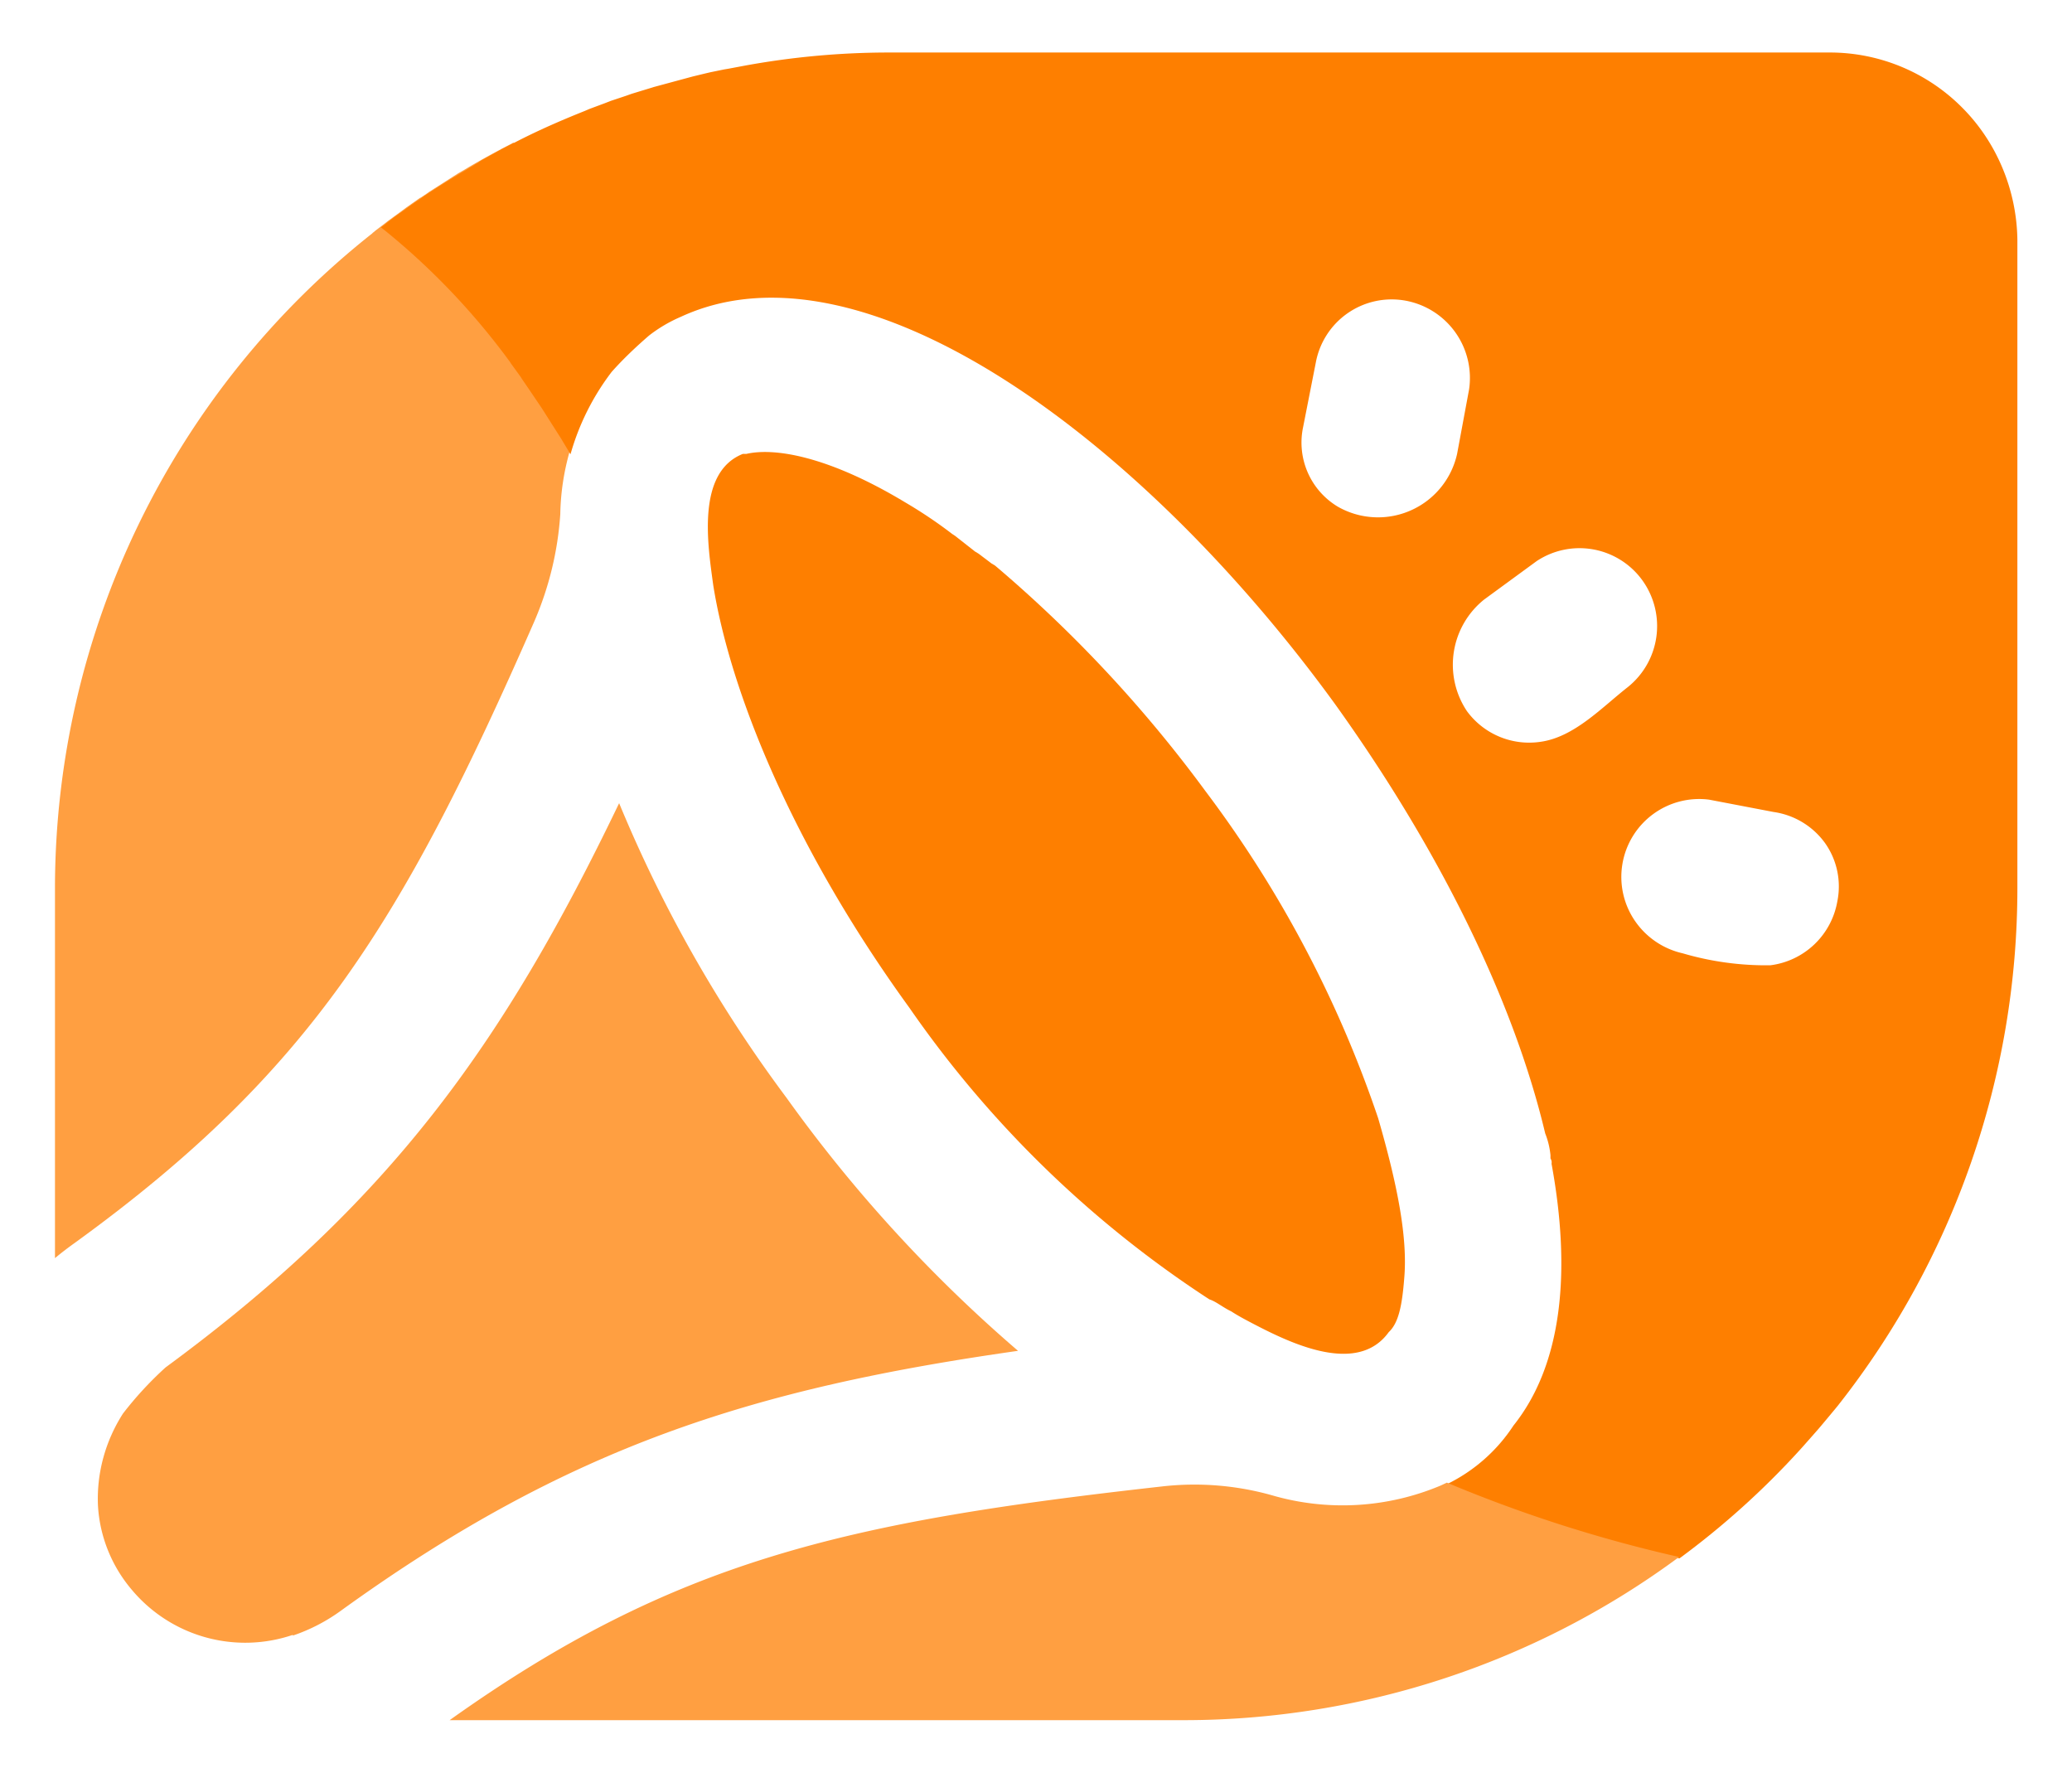 <svg xmlns="http://www.w3.org/2000/svg" xml:space="preserve" id="Promote_Brain" x="0" y="0" version="1.1" viewBox="0 0 588 503"><style>.st0{fill:#ff9f41}.st1{fill:#fe7f00}</style><g id="Logo"><g id="top"><path d="m162.3 126.5.9-2.7v-.3l-3.8-26.2-13.7-56.9-.1.1-.3.2.4-.2c-4.7 2.4-9.3 4.9-13.8 7.6l-1.9 1.1-1.1.7-7.2 4.6-.7.5-1.8 1.2.2-.2-4.4 3.1.3-.2-1.1.8-.8.6-3.3 2.4-.5.4-3 2.3-.6.5-.4.3.2-.1a237 237 0 0 0-90.2 185.7V357c1.9-1.6 3.9-3.1 6-4.6 66.5-48.3 92.7-90.9 130-176 4.2-9.7 6.7-20 7.4-30.5.1-6 1-11.9 2.6-17.6l.7-1.8z" class="st0"/><path d="M556.8 30.5a52.9 52.9 0 0 0-37.5-15.6h-267a227.3 227.3 0 0 0-40.8 3.7l-4.8.9-1.2.2-3.9.8-1.7.4-3.3.8-11.1 3-.3.1-5.9 1.8-1.7.6-4.2 1.4-1.8.7-4.3 1.6-1.4.6c-6 2.4-11.8 4.9-17.6 7.8l-.6.3-5.3 2.7-.5.3-5.6 3.1-.1.1-.4.3-.3.2-.2.1-.4.2-.6.4-.7.4-1.3.8-1.7 1-2.5 1.5-4 2.5-2 1.3-1.7 1.1-1.1.8-1.5 1-1.7 1.2-1.9 1.4-.9.6-1.4 1-1.8 1.4-1.4 1.1-.6.4 1.5 1.2a200 200 0 0 1 35.2 37.1l.1.2 2.9 4 .3.5 2.6 3.8.6.9 2.3 3.4.9 1.4 1.9 3 1.4 2.2 1.4 2.2 2.7 4.5a69.6 69.6 0 0 1 11.7-23.4c3.3-3.7 6.9-7.1 10.6-10.3a41 41 0 0 1 9-5.3c51.6-23.9 130.9 34.5 185.6 109.8 29.5 41.1 50.7 84 59.7 121.9.8 2 1.3 4.1 1.5 6.2v.9c.3.5.4 1 .3 1.5 5.6 30.5 3.1 56.9-10.8 74.3a47.3 47.3 0 0 1-18.8 16.6c21.2 8.9 43.3 16 65.9 21.1a231.7 231.7 0 0 0 34.1-30.7l.9-1 2.3-2.6 2.2-2.5 1.6-1.9 3-3.6.9-1.1a237.1 237.1 0 0 0 50.9-146.7V68c-.2-14-5.8-27.6-15.7-37.5zM404.3 142.6a23 23 0 0 1-24.6 1.2 21.2 21.2 0 0 1-9.9-22.6l3.6-18.3a21.9 21.9 0 0 1 25.4-17.6 22.3 22.3 0 0 1 18.1 25.2l-3.4 18.3a23 23 0 0 1-9.2 13.8zm32.8 67.9a21.9 21.9 0 0 1-20.8-8.7 23.7 23.7 0 0 1 4.9-31.7l14.9-10.9a22 22 0 0 1 30 5.5 22.2 22.2 0 0 1-4.2 30.3c-7.4 5.8-15.2 14.2-24.8 15.5zm84.3 45.3a22.1 22.1 0 0 1-19 18.1 84 84 0 0 1-24.9-3.4 22.4 22.4 0 0 1-13.6-9.3 22.1 22.1 0 0 1 21.1-34.3l18.3 3.5a21.8 21.8 0 0 1 14.6 8.8 21.3 21.3 0 0 1 3.5 16.6z" class="st1"/><path d="M408.9 421.5a71.7 71.7 0 0 1-47.9 2.8 81.2 81.2 0 0 0-31.4-2.5c-89.4 10-138.3 20.9-202 66.3h208.3c50.9 0 100.2-16.4 140.6-46.3a395.2 395.2 0 0 1-65.9-21.1l-1.7.8zm-185.7-110a386.1 386.1 0 0 1-47.5-83.6C142.7 296.6 110.4 341.4 47 388a100 100 0 0 0-12.1 13.1c-5 7.8-7.5 16.9-7.1 26.1.5 8.8 3.9 17.2 9.6 23.9a42 42 0 0 0 45.7 12.8v.2a51 51 0 0 0 13.7-7.1c64.5-46.6 116.9-63 192.1-73.7a407.1 407.1 0 0 1-65.7-71.8z" class="st0"/><path d="M258.1 286a307.4 307.4 0 0 0 85.1 82.7c1.9.6 3.7 2.2 6.2 3.4 2 1.3 4.1 2.4 6.2 3.5 10.2 5.3 29.5 14.9 38.5 2.4 2.8-2.6 3.8-7.6 4.4-15.3 1-11.5-1.9-26.4-7.4-45.4a329 329 0 0 0-49-92.8 374.8 374.8 0 0 0-59.7-64l-1-.6-3.7-2.8-1-.6-2.8-2.2-2.8-2.2-.9-.6c-4.3-3.3-8.8-6.3-13.4-9-22.1-13.3-37.3-15.5-45-13.7h-1c-13.3 5.3-9.9 26.1-8.4 37.2 4.7 29.6 22.1 73.7 55.7 120z" class="st1"/></g></g></svg>